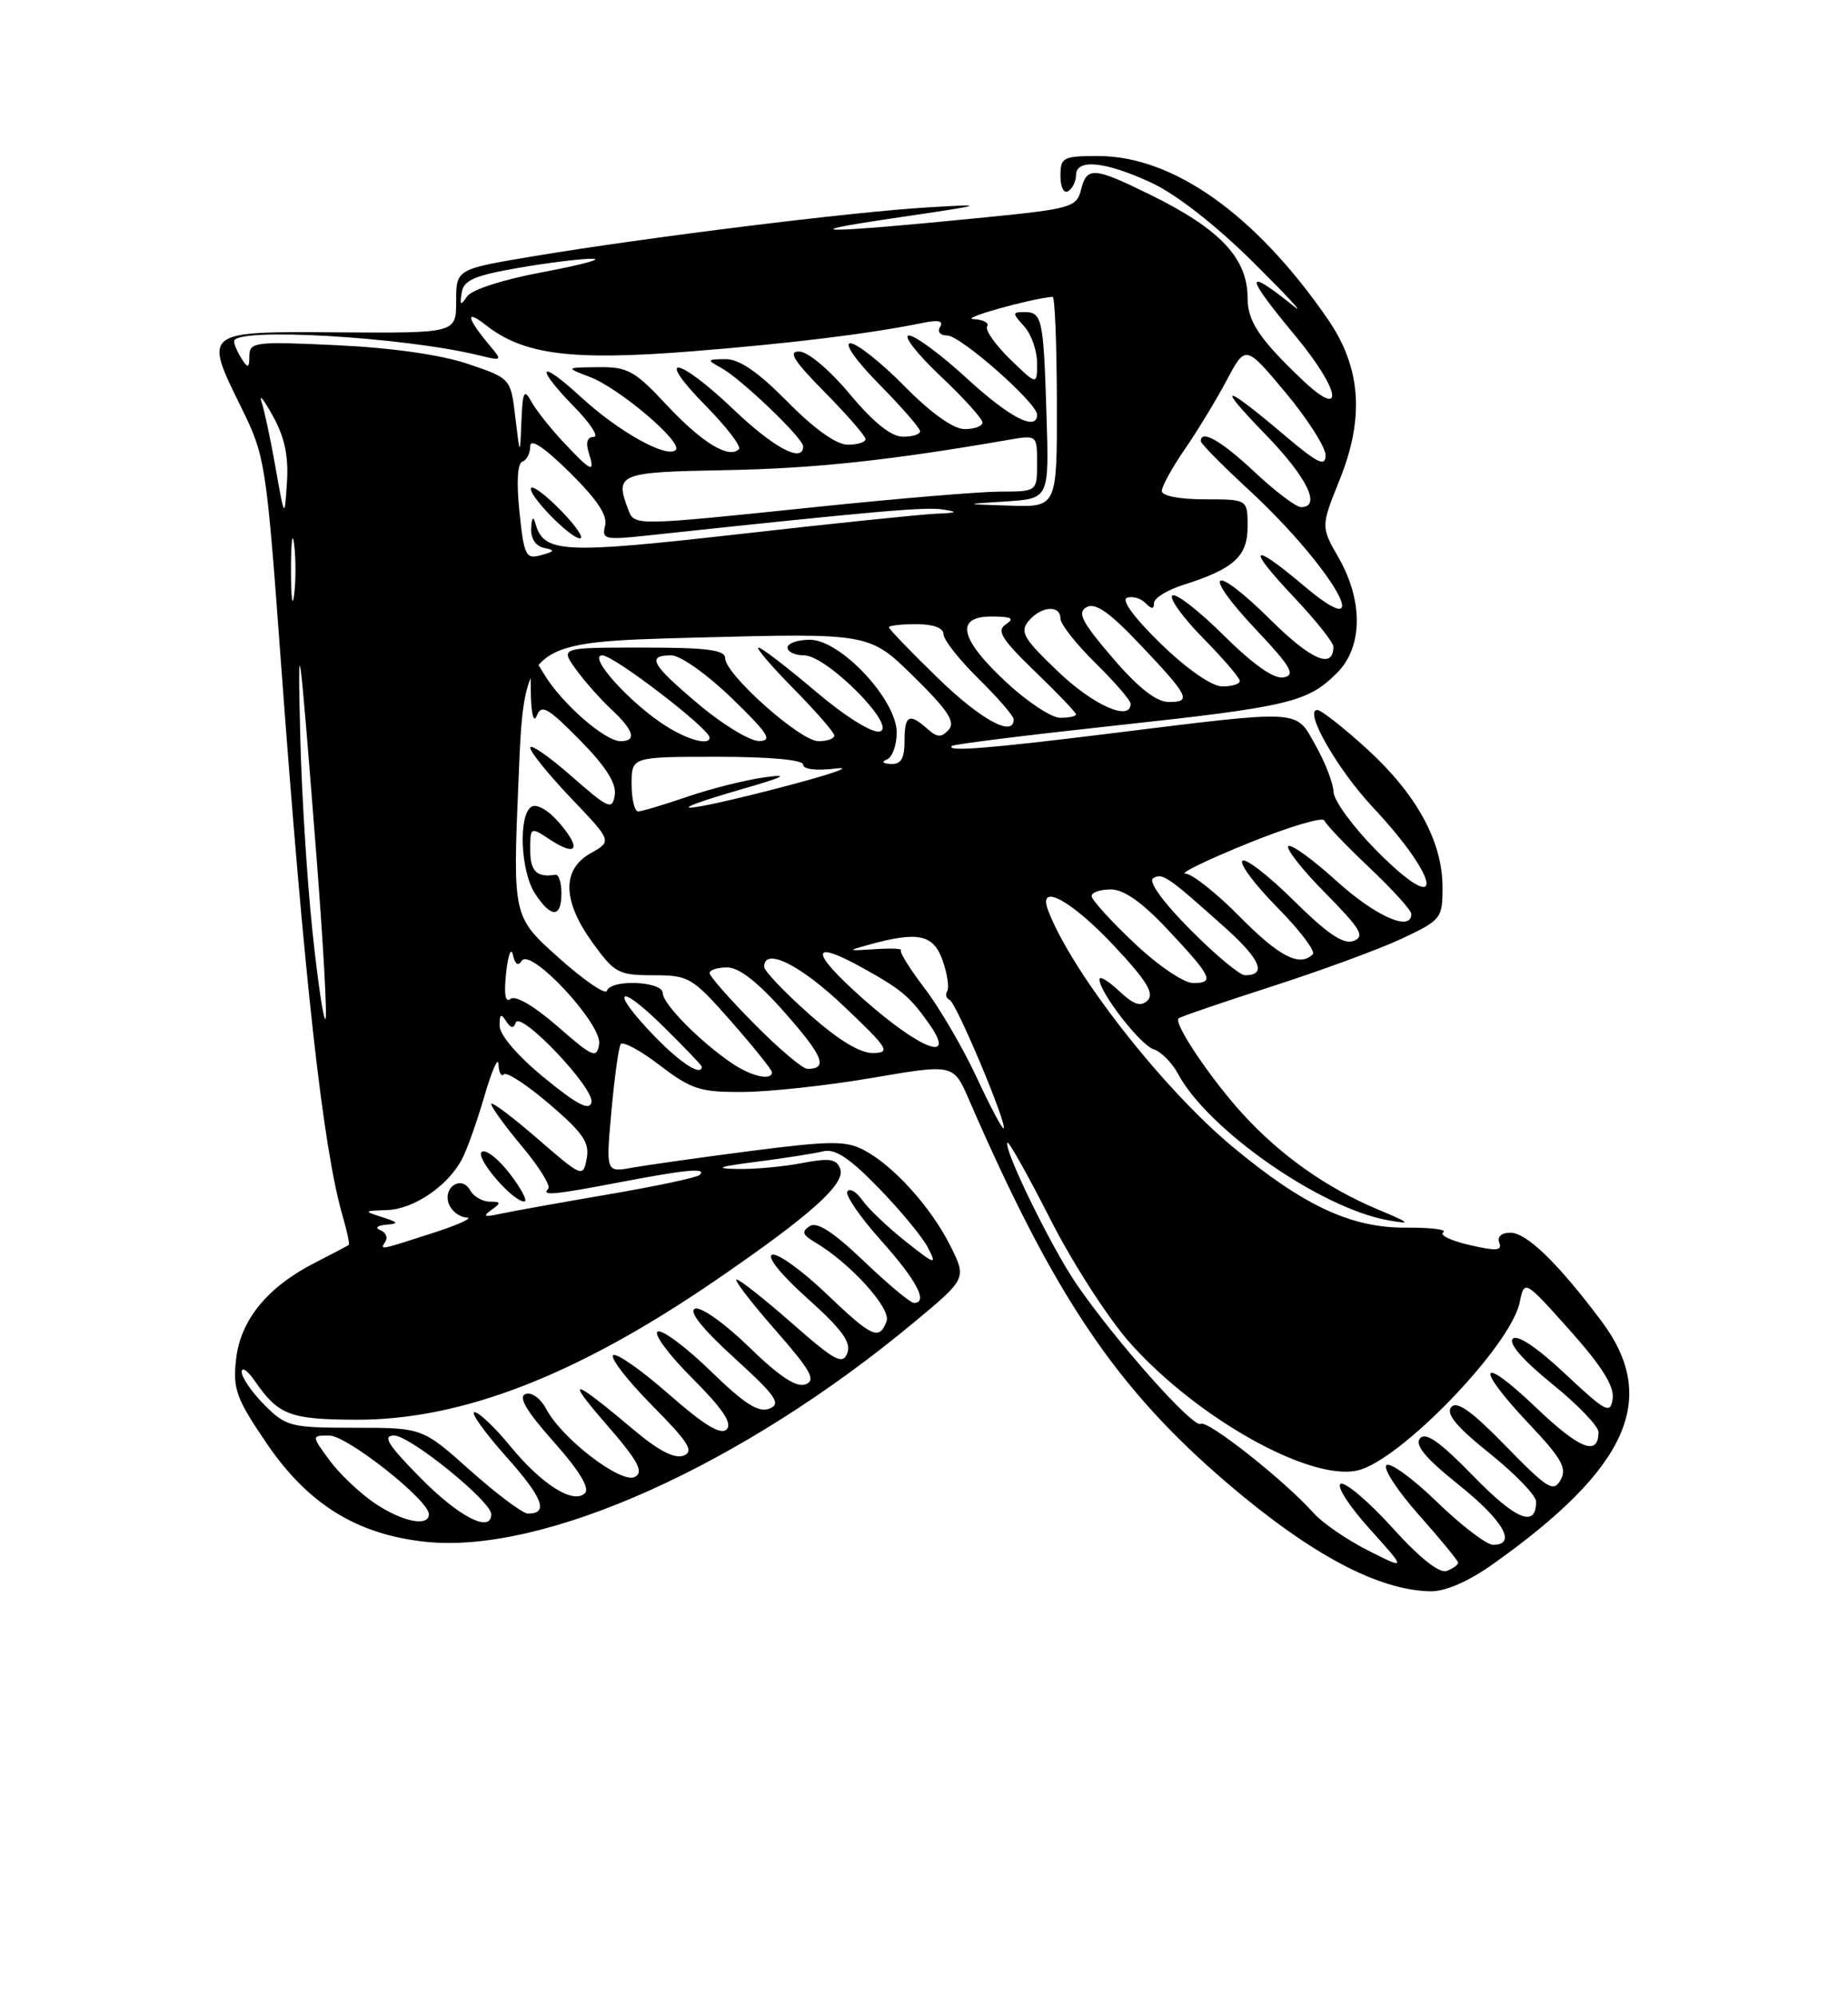 <?xml version="1.0" encoding="UTF-8" standalone="no"?>
<!DOCTYPE svg PUBLIC "-//W3C//DTD SVG 1.1//EN" "http://www.w3.org/Graphics/SVG/1.1/DTD/svg11.dtd" >
<svg xmlns="http://www.w3.org/2000/svg" xmlns:xlink="http://www.w3.org/1999/xlink" version="1.1" viewBox="0 0 237 256">
 <g >
 <path fill="currentColor"
d=" M 191.50 200.45 C 208.84 188.14 212.81 179.24 205.38 169.33 C 199.78 161.87 195.79 158.00 193.70 158.00 C 192.55 158.00 191.98 158.51 192.28 159.29 C 192.67 160.32 191.88 160.37 188.43 159.57 C 186.04 159.02 184.54 158.28 185.10 157.94 C 185.65 157.60 183.50 157.33 180.30 157.35 C 173.29 157.40 167.14 154.53 158.06 146.97 C 149.03 139.46 137.34 124.47 134.41 116.66 C 133.05 113.03 137.40 115.39 142.92 121.28 C 147.03 125.66 148.06 127.34 147.19 128.21 C 146.31 129.09 145.42 128.80 143.51 127.01 C 142.13 125.71 141.00 125.04 141.00 125.52 C 141.00 127.19 146.24 133.94 147.95 134.49 C 148.90 134.79 150.30 136.19 151.06 137.61 C 154.89 144.78 169.33 154.85 178.00 156.40 C 181.09 156.95 180.93 156.79 176.64 154.99 C 170.14 152.26 164.30 148.14 159.45 142.86 C 155.35 138.39 150.48 131.18 151.14 130.53 C 151.34 130.33 156.68 128.51 163.00 126.47 C 169.32 124.44 176.86 121.67 179.75 120.32 C 184.83 117.93 185.00 117.72 185.00 113.74 C 185.00 107.89 181.71 101.85 175.35 96.03 C 172.32 93.27 169.43 91.00 168.94 91.00 C 167.15 91.00 171.50 98.60 176.09 103.50 C 184.98 112.99 185.34 117.93 176.48 108.97 C 173.51 105.96 171.05 102.60 171.02 101.50 C 170.99 100.40 169.95 97.71 168.71 95.52 C 166.08 90.87 167.34 90.93 142.00 94.06 C 126.69 95.95 121.27 96.37 122.08 95.61 C 122.31 95.39 131.72 94.22 143.00 93.00 C 165.33 90.58 167.70 90.02 171.47 86.25 C 174.77 82.96 174.85 77.05 171.68 71.50 C 169.39 67.50 169.39 67.50 171.80 61.51 C 175.02 53.52 174.55 47.11 170.30 40.93 C 161.07 27.53 150.48 20.00 140.84 20.00 C 136.31 20.00 136.00 20.17 136.00 22.56 C 136.00 24.01 136.43 24.85 137.00 24.50 C 137.55 24.16 138.00 23.23 138.00 22.44 C 138.00 20.30 141.80 20.69 147.70 23.44 C 150.86 24.91 155.94 28.88 160.70 33.59 C 164.99 37.85 167.38 40.42 166.00 39.31 C 159.54 34.11 159.56 35.16 166.07 42.98 C 171.93 50.03 172.58 53.97 167.00 48.67 C 161.52 43.46 160.00 41.19 160.00 38.21 C 160.00 33.09 156.48 29.36 147.50 24.95 C 140.25 21.39 139.38 21.33 138.63 24.35 C 138.07 26.56 137.34 26.77 126.27 27.87 C 105.69 29.92 101.01 29.96 114.50 27.98 C 126.53 26.21 126.87 26.11 119.00 26.58 C 109.25 27.16 83.18 30.39 68.50 32.83 C 58.50 34.50 58.50 34.50 58.50 38.60 C 58.50 42.70 58.50 42.70 43.52 42.60 C 25.95 42.48 26.09 42.37 30.98 52.31 C 34.02 58.48 34.15 59.35 36.03 84.90 C 39.04 125.83 41.43 147.26 43.96 155.93 C 44.51 157.82 44.86 159.45 44.73 159.56 C 44.60 159.67 42.70 160.67 40.50 161.79 C 34.34 164.91 30.85 169.15 30.28 174.18 C 29.85 178.04 30.27 179.22 34.15 184.93 C 39.48 192.80 45.77 196.69 54.62 197.62 C 69.80 199.21 95.22 187.78 117.24 169.47 C 123.97 163.87 123.97 163.87 121.88 159.68 C 119.40 154.74 114.58 149.39 110.80 147.41 C 108.46 146.19 106.51 146.21 96.30 147.52 C 89.81 148.36 82.97 149.33 81.10 149.66 C 77.70 150.28 77.70 150.28 78.41 142.45 C 78.80 138.14 79.33 134.27 79.60 133.84 C 79.86 133.42 82.12 134.63 84.61 136.54 C 88.68 139.64 89.80 140.00 95.33 139.96 C 98.72 139.94 106.17 139.13 111.89 138.15 C 122.28 136.37 122.28 136.37 124.26 140.93 C 135.24 166.20 143.18 177.97 157.49 190.18 C 168.18 199.29 176.80 203.86 183.50 203.96 C 185.39 203.98 188.37 202.68 191.50 200.45 Z  M 178.60 195.85 C 175.59 192.52 172.60 189.97 171.96 190.18 C 171.32 190.39 172.93 192.93 175.60 195.90 C 180.40 201.23 180.40 201.23 175.45 198.73 C 172.73 197.35 169.60 195.20 168.50 193.97 C 164.82 189.82 154.87 181.96 153.99 182.50 C 153.04 183.10 143.13 171.96 138.06 164.59 C 134.84 159.91 128.58 147.08 129.21 146.46 C 129.39 146.28 131.87 150.71 134.72 156.31 C 137.57 161.92 142.17 169.04 144.93 172.14 C 153.51 181.75 167.92 189.84 174.07 188.48 C 179.48 187.30 193.72 172.56 194.89 166.95 C 195.50 164.00 195.50 164.00 201.32 170.50 C 205.42 175.09 207.04 177.68 206.82 179.26 C 206.53 181.30 205.99 181.02 200.72 176.08 C 197.12 172.70 194.59 171.01 194.01 171.59 C 193.42 172.18 195.32 174.35 199.03 177.36 C 202.32 180.02 205.00 182.80 205.00 183.54 C 205.00 186.70 202.61 185.77 196.99 180.41 C 189.70 173.45 189.02 175.02 196.09 182.50 C 200.28 186.93 200.99 188.19 200.14 189.69 C 199.23 191.31 198.47 190.84 193.11 185.34 C 188.72 180.84 186.83 179.50 186.11 180.36 C 185.41 181.22 186.82 182.91 191.06 186.30 C 194.33 188.92 197.00 191.69 197.00 192.47 C 197.00 195.87 194.43 194.82 188.96 189.20 C 184.68 184.80 182.83 183.50 182.11 184.36 C 181.41 185.22 182.82 186.91 187.06 190.30 C 192.82 194.91 194.59 198.00 191.48 198.00 C 190.64 198.00 187.40 195.52 184.28 192.50 C 181.16 189.47 178.24 187.36 177.80 187.80 C 177.36 188.24 179.25 191.12 182.00 194.21 C 184.75 197.30 187.00 200.04 187.00 200.30 C 187.00 200.57 186.34 201.04 185.54 201.35 C 184.61 201.70 182.09 199.71 178.60 195.85 Z  M 47.98 192.62 C 46.07 191.31 43.47 188.83 42.22 187.12 C 39.94 184.00 39.94 184.00 42.24 184.00 C 44.52 184.00 55.00 192.28 55.00 194.08 C 55.00 195.76 51.51 195.03 47.98 192.62 Z  M 54.00 189.50 C 49.73 185.18 48.99 184.00 50.55 184.00 C 52.59 184.00 63.00 192.43 63.00 194.08 C 63.00 196.54 58.89 194.45 54.00 189.50 Z  M 60.34 188.50 C 54.18 183.00 54.18 183.00 45.51 183.00 C 37.27 183.00 36.70 182.86 33.92 180.08 C 32.32 178.47 31.00 176.57 31.00 175.85 C 31.00 175.14 31.77 175.67 32.70 177.03 C 35.70 181.37 37.18 181.94 45.64 181.97 C 59.20 182.02 73.96 176.30 91.79 164.09 C 103.98 155.74 108.49 151.71 107.75 149.80 C 107.27 148.53 106.35 148.40 102.83 149.08 C 100.45 149.54 96.70 149.88 94.50 149.83 C 91.52 149.77 92.15 149.53 97.00 148.91 C 100.58 148.45 104.43 147.85 105.56 147.57 C 107.09 147.19 108.93 148.40 112.70 152.28 C 115.49 155.15 118.34 158.60 119.02 159.94 C 120.18 162.19 119.95 162.13 116.13 159.11 C 113.86 157.30 111.36 154.93 110.60 153.84 C 109.83 152.75 108.97 152.24 108.67 152.72 C 108.38 153.20 110.34 156.04 113.03 159.04 C 117.58 164.13 119.09 167.00 117.20 167.00 C 116.76 167.00 113.87 164.59 110.78 161.64 C 106.84 157.88 104.76 156.54 103.83 157.16 C 102.78 157.85 102.92 158.28 104.48 159.20 C 109.00 161.85 114.32 167.71 113.70 169.35 C 112.74 171.85 111.87 171.45 105.85 165.70 C 102.79 162.79 99.72 160.59 99.03 160.82 C 98.29 161.07 100.19 163.42 103.56 166.43 C 107.96 170.37 109.19 172.05 108.67 173.42 C 108.07 174.98 107.09 174.45 101.58 169.61 C 98.07 166.53 94.87 164.00 94.47 164.00 C 94.08 164.00 96.28 166.88 99.37 170.40 C 103.99 175.66 104.69 176.91 103.31 177.43 C 102.14 177.88 99.97 176.45 96.07 172.66 C 93.00 169.66 89.90 167.46 89.15 167.73 C 88.27 168.06 90.03 170.27 94.15 174.03 C 99.55 178.95 100.23 179.93 98.67 180.55 C 97.28 181.10 95.47 179.94 91.17 175.76 C 88.05 172.72 84.99 170.43 84.36 170.66 C 83.74 170.90 85.71 173.58 88.74 176.61 C 92.67 180.54 93.96 182.44 93.19 183.21 C 92.43 183.97 90.27 182.65 85.72 178.65 C 82.19 175.56 79.00 173.33 78.63 173.71 C 78.25 174.08 80.51 176.98 83.65 180.16 C 88.32 184.87 89.05 186.04 87.67 186.57 C 86.54 187.01 84.46 185.94 81.39 183.36 C 73.33 176.58 72.37 176.35 77.70 182.49 C 81.83 187.24 82.60 188.65 81.44 189.29 C 79.72 190.26 72.12 184.46 70.06 180.61 C 69.31 179.21 68.16 178.38 67.39 178.68 C 66.43 179.05 67.53 180.89 71.01 184.80 C 74.27 188.46 75.66 190.74 75.02 191.38 C 73.55 192.85 69.48 190.29 65.40 185.31 C 63.46 182.94 61.41 181.00 60.85 181.00 C 60.30 181.00 62.11 183.55 64.88 186.66 C 69.65 192.00 70.41 194.01 67.69 194.00 C 67.04 193.99 63.73 191.52 60.34 188.50 Z  M 49.45 159.09 C 49.76 158.58 49.45 157.94 48.76 157.66 C 48.05 157.38 48.37 157.08 49.50 156.98 C 51.20 156.83 51.13 156.68 49.00 156.00 C 46.59 155.23 46.61 155.20 49.62 155.10 C 53.01 154.99 57.33 152.10 59.20 148.67 C 59.85 147.48 61.16 143.80 62.12 140.50 C 63.08 137.20 63.89 135.36 63.93 136.42 C 63.97 137.47 64.28 138.05 64.63 137.70 C 64.98 137.35 67.62 139.08 70.49 141.54 C 74.77 145.20 75.64 146.46 75.24 148.50 C 74.78 150.96 74.67 150.92 68.88 145.90 C 65.65 143.10 63.00 141.12 63.00 141.51 C 63.00 141.90 64.79 144.36 66.97 146.97 C 69.16 149.58 70.66 152.01 70.31 152.36 C 69.36 153.31 71.00 153.16 79.66 151.50 C 88.09 149.89 90.68 149.65 89.74 150.59 C 89.42 150.92 84.16 152.04 78.06 153.08 C 71.97 154.12 65.75 155.24 64.24 155.56 C 62.13 156.02 61.84 155.92 63.00 155.10 C 64.30 154.17 64.28 154.03 62.80 154.02 C 61.86 154.01 60.73 153.35 60.29 152.55 C 59.18 150.58 56.75 152.18 57.57 154.33 C 57.93 155.25 58.95 156.02 59.86 156.05 C 60.76 156.08 58.80 156.98 55.50 158.04 C 48.48 160.30 48.72 160.26 49.45 159.09 Z  M 65.44 150.51 C 63.98 148.59 62.34 147.29 61.81 147.62 C 60.80 148.24 65.71 154.00 67.24 154.00 C 67.71 154.00 66.90 152.43 65.44 150.51 Z  M 125.24 138.06 C 123.48 134.30 120.50 129.19 118.60 126.70 C 116.70 124.21 115.33 122.01 115.54 121.80 C 115.75 121.58 114.25 121.52 112.21 121.66 C 108.63 121.89 108.60 121.87 111.50 121.07 C 117.74 119.34 119.72 119.77 120.89 123.11 C 121.49 124.83 121.75 126.59 121.48 127.03 C 121.21 127.47 121.35 127.98 121.79 128.16 C 122.64 128.52 129.21 144.13 128.71 144.62 C 128.56 144.78 126.99 141.83 125.24 138.06 Z  M 69.81 138.15 C 66.43 135.39 64.10 132.69 64.08 131.50 C 64.04 130.00 64.25 129.84 64.89 130.86 C 65.48 131.80 65.88 131.87 66.14 131.08 C 66.69 129.43 76.26 139.48 75.85 141.29 C 75.59 142.41 74.01 141.59 69.81 138.15 Z  M 93.97 136.35 C 89.89 133.62 85.00 128.69 85.00 127.30 C 85.00 125.76 78.34 125.47 77.83 127.00 C 77.65 127.54 74.86 125.63 71.63 122.74 C 65.76 117.49 65.76 117.49 66.50 99.90 C 67.23 82.30 67.23 82.30 89.37 81.72 C 111.50 81.14 111.50 81.14 117.16 86.70 C 121.59 91.05 122.57 92.55 121.66 93.54 C 120.72 94.57 120.20 94.54 118.92 93.41 C 116.60 91.34 116.00 91.66 116.00 95.00 C 116.00 97.22 115.55 97.98 114.25 97.92 C 113.20 97.87 113.00 97.64 113.75 97.34 C 114.44 97.06 115.00 95.51 115.00 93.89 C 115.00 89.69 107.80 82.00 103.87 82.00 C 102.29 82.00 101.00 82.45 101.00 83.00 C 101.00 83.55 101.96 84.00 103.13 84.00 C 106.05 84.00 115.20 93.24 112.80 93.76 C 111.81 93.97 108.33 91.79 104.53 88.56 C 100.92 85.50 97.66 83.00 97.27 83.00 C 96.88 83.00 98.92 85.38 101.78 88.28 C 104.65 91.19 107.00 93.89 107.00 94.28 C 107.00 94.68 106.08 95.00 104.96 95.00 C 102.63 95.00 93.00 86.43 93.00 84.36 C 93.00 83.30 90.69 83.00 82.43 83.00 C 71.86 83.00 71.86 83.00 73.83 85.75 C 74.92 87.26 76.97 89.59 78.40 90.92 C 81.31 93.64 81.70 95.00 79.58 95.00 C 77.60 95.00 72.10 90.21 69.86 86.54 C 68.01 83.50 68.01 83.50 68.07 88.50 C 68.11 91.48 68.42 92.79 68.84 91.73 C 69.43 90.23 70.26 90.69 74.36 94.85 C 77.70 98.25 79.07 100.40 78.84 101.90 C 78.53 103.88 78.06 103.67 73.25 99.45 C 70.36 96.92 68.00 95.29 68.00 95.83 C 68.00 96.37 70.36 99.29 73.25 102.32 C 78.50 107.82 78.50 107.82 75.75 109.36 C 72.03 111.45 72.12 115.48 76.01 120.85 C 78.81 124.72 79.34 125.00 83.78 125.00 C 88.36 125.00 88.77 125.25 93.78 130.93 C 96.65 134.20 99.00 137.12 99.00 137.43 C 99.00 138.54 96.41 137.98 93.97 136.35 Z  M 72.00 114.50 C 72.00 113.12 71.66 112.05 71.25 112.12 C 68.84 112.50 68.00 111.68 68.00 108.98 C 68.00 105.97 68.02 105.96 70.53 107.61 C 74.00 109.89 74.60 108.81 71.72 105.46 C 70.34 103.85 68.84 102.98 68.16 103.40 C 66.45 104.46 66.75 111.68 68.62 114.54 C 70.68 117.69 72.00 117.68 72.00 114.50 Z  M 84.00 132.88 C 78.19 126.90 79.08 125.67 85.00 131.50 C 87.75 134.21 90.00 136.55 90.00 136.71 C 90.00 138.01 87.32 136.30 84.00 132.88 Z  M 96.72 131.22 C 93.57 128.04 91.00 125.12 91.00 124.72 C 91.00 124.32 92.02 124.00 93.28 124.00 C 94.80 124.00 97.27 125.94 100.73 129.88 C 105.59 135.40 106.22 137.00 103.55 137.00 C 102.94 137.00 99.86 134.40 96.72 131.22 Z  M 71.50 131.55 C 68.52 128.95 66.09 127.53 65.48 128.03 C 64.80 128.58 64.61 127.45 64.91 124.68 C 65.16 122.38 65.55 121.35 65.78 122.40 C 66.05 123.60 66.46 123.88 66.90 123.16 C 68.01 121.36 77.25 131.28 76.84 133.83 C 76.53 135.72 76.03 135.51 71.50 131.55 Z  M 103.70 129.92 C 100.56 127.13 98.00 124.43 98.00 123.92 C 98.00 121.36 102.62 123.64 108.22 128.97 C 113.95 134.41 114.28 134.93 111.95 134.97 C 110.27 134.99 107.46 133.27 103.70 129.92 Z  M 110.66 128.00 C 103.81 121.92 103.83 120.27 110.72 124.11 C 115.60 126.82 116.67 127.72 119.11 131.16 C 122.81 136.36 118.09 134.59 110.66 128.00 Z  M 40.06 119.27 C 39.38 112.80 38.68 101.65 38.51 94.50 C 38.14 79.72 38.37 81.44 40.59 109.83 C 41.46 121.01 41.98 130.35 41.74 130.60 C 41.49 130.84 40.74 125.74 40.06 119.27 Z  M 145.44 120.85 C 142.45 118.03 140.00 115.33 140.00 114.85 C 140.00 114.38 141.11 114.00 142.46 114.00 C 144.13 114.00 146.47 115.65 149.71 119.10 C 155.44 125.20 155.82 126.00 153.02 126.00 C 151.82 126.00 148.51 123.76 145.44 120.85 Z  M 152.62 119.12 C 149.11 115.58 147.23 112.97 147.89 112.57 C 149.07 111.84 149.72 112.29 157.08 118.87 C 161.66 122.97 162.52 125.00 159.66 125.00 C 158.99 125.00 155.82 122.35 152.62 119.12 Z  M 159.00 117.50 C 156.01 114.47 152.88 111.99 152.03 111.98 C 151.19 111.97 154.78 110.23 160.00 108.11 C 165.22 105.99 169.65 104.67 169.84 105.16 C 170.03 105.66 172.62 108.37 175.59 111.18 C 178.57 113.99 181.00 116.67 181.00 117.15 C 181.00 119.48 176.43 117.46 171.42 112.93 C 168.34 110.14 165.55 108.12 165.22 108.45 C 164.89 108.78 167.03 111.50 169.99 114.49 C 174.51 119.07 175.08 120.03 173.60 120.60 C 172.31 121.10 170.27 119.72 165.94 115.45 C 162.70 112.24 159.73 109.94 159.33 110.33 C 158.94 110.73 160.96 113.43 163.83 116.33 C 166.70 119.24 168.74 121.93 168.36 122.31 C 166.69 123.98 164.07 122.63 159.00 117.50 Z  M 81.00 100.50 C 81.00 97.00 81.00 97.00 92.00 97.00 C 98.75 97.00 103.00 97.39 103.00 98.01 C 103.00 98.62 104.71 98.81 107.25 98.50 C 109.59 98.21 106.35 99.32 100.05 100.95 C 87.27 104.28 83.88 104.40 95.20 101.13 C 100.63 99.56 101.36 99.18 98.06 99.63 C 95.61 99.97 91.15 101.09 88.15 102.12 C 85.14 103.15 82.31 104.00 81.84 104.00 C 81.38 104.00 81.00 102.42 81.00 100.50 Z  M 85.50 93.12 C 80.89 90.24 75.25 84.00 77.25 84.00 C 78.73 84.00 91.00 93.41 91.00 94.54 C 91.00 95.57 88.32 94.88 85.50 93.12 Z  M 89.61 90.28 C 83.53 85.17 82.87 84.00 86.09 84.00 C 87.26 84.00 90.65 86.40 93.84 89.48 C 98.51 94.01 99.13 94.96 97.36 94.98 C 96.18 94.99 92.69 92.88 89.61 90.28 Z  M 120.25 86.88 C 116.81 83.54 114.00 80.63 114.00 80.40 C 114.00 80.18 115.58 80.00 117.50 80.00 C 119.69 80.00 121.00 80.48 121.00 81.29 C 121.00 82.00 123.03 84.57 125.50 87.00 C 127.97 89.43 130.00 91.77 130.00 92.21 C 130.00 94.56 125.77 92.25 120.25 86.88 Z  M 128.96 87.36 C 123.03 81.82 122.45 78.99 127.25 79.02 C 129.74 79.03 130.15 79.26 129.00 80.02 C 127.77 80.83 128.43 81.91 132.75 86.08 C 135.64 88.86 138.00 91.33 138.00 91.57 C 138.00 91.81 137.08 92.00 135.96 92.00 C 134.83 92.00 131.68 89.91 128.96 87.36 Z  M 135.72 86.10 C 131.26 81.86 130.76 80.99 131.91 79.60 C 133.51 77.68 136.00 77.49 136.00 79.29 C 136.00 80.00 138.03 82.57 140.50 85.00 C 142.97 87.43 145.00 89.77 145.00 90.21 C 145.00 92.52 140.23 90.41 135.72 86.10 Z  M 142.67 84.30 C 138.73 79.71 138.12 78.51 139.35 77.82 C 140.47 77.20 142.26 78.45 146.18 82.58 C 152.51 89.25 152.89 90.01 149.83 89.97 C 148.26 89.95 145.93 88.11 142.67 84.30 Z  M 148.89 82.53 C 145.52 79.26 143.78 76.92 144.52 76.63 C 145.20 76.37 146.26 76.66 146.88 77.28 C 147.71 78.11 148.00 78.11 148.00 77.28 C 148.00 76.66 149.69 75.62 151.75 74.97 C 158.26 72.90 160.00 71.32 160.00 67.48 C 160.00 64.00 160.00 64.00 154.50 64.00 C 151.26 64.00 149.00 63.56 149.00 62.93 C 149.00 62.34 150.33 59.92 151.96 57.56 C 153.59 55.19 156.01 51.21 157.33 48.72 C 159.74 44.19 159.74 44.19 164.87 50.32 C 167.69 53.70 170.00 57.31 170.00 58.35 C 170.00 59.88 169.00 59.40 164.75 55.80 C 156.83 49.10 155.83 49.03 162.25 55.64 C 167.63 61.17 169.51 65.00 166.85 65.00 C 166.22 65.00 163.54 62.98 160.90 60.50 C 156.59 56.47 154.00 54.99 154.00 56.55 C 154.00 56.86 156.77 59.67 160.17 62.80 C 170.92 72.74 176.98 83.32 167.19 75.06 C 160.42 69.35 159.78 70.01 165.85 76.44 C 168.68 79.43 171.00 82.33 171.00 82.88 C 171.00 85.83 168.18 84.63 162.93 79.43 C 155.44 72.02 153.91 73.09 161.09 80.71 C 165.58 85.47 166.18 86.52 164.63 86.82 C 163.39 87.07 160.77 85.23 156.90 81.40 C 153.69 78.22 150.73 75.94 150.34 76.33 C 149.94 76.72 151.73 79.19 154.31 81.81 C 156.89 84.43 159.00 86.89 159.00 87.28 C 159.00 87.68 157.99 87.99 156.75 87.98 C 155.40 87.97 152.26 85.79 148.89 82.53 Z  M 37.32 73.00 C 37.32 69.42 37.50 67.96 37.72 69.75 C 37.95 71.54 37.95 74.46 37.72 76.25 C 37.50 78.04 37.32 76.58 37.32 73.00 Z  M 66.62 65.63 C 66.22 61.82 66.36 59.38 66.99 59.17 C 67.55 58.98 68.00 58.10 68.00 57.20 C 68.00 56.14 69.75 57.29 73.05 60.54 C 76.56 64.00 77.95 66.07 77.60 67.39 C 77.16 69.12 77.57 69.22 82.81 68.66 C 112.15 65.52 118.64 64.95 120.90 65.30 C 122.97 65.62 122.79 65.73 120.00 65.85 C 118.08 65.93 106.68 67.11 94.68 68.47 C 72.02 71.03 69.70 70.90 68.65 67.03 C 68.40 66.10 68.19 66.36 68.12 67.68 C 68.05 69.01 68.68 69.99 69.75 70.22 C 71.23 70.52 71.17 70.67 69.38 71.16 C 67.43 71.70 67.21 71.25 66.62 65.63 Z  M 72.01 65.51 C 70.16 63.60 68.41 62.25 68.14 62.53 C 67.48 63.18 73.09 69.00 74.38 69.00 C 74.94 69.00 73.87 67.43 72.01 65.51 Z  M 80.61 65.42 C 78.80 60.70 79.24 60.51 93.10 60.26 C 104.45 60.05 114.22 59.00 129.25 56.39 C 133.00 55.74 133.00 55.74 133.00 59.37 C 133.00 63.00 133.00 63.00 128.25 63.01 C 125.64 63.02 114.95 63.91 104.50 65.00 C 81.50 67.39 81.37 67.40 80.61 65.42 Z  M 35.35 60.00 C 34.72 56.42 33.90 52.60 33.54 51.50 C 33.18 50.40 33.83 51.21 34.99 53.31 C 36.50 56.02 37.02 58.46 36.80 61.81 C 36.50 66.50 36.50 66.50 35.35 60.00 Z  M 129.02 64.27 C 134.55 63.91 134.55 63.91 134.21 53.21 C 133.83 40.84 133.65 40.00 131.38 40.00 C 129.81 40.00 129.80 40.13 131.35 41.83 C 132.26 42.83 133.00 44.95 133.00 46.52 C 133.00 49.39 133.00 49.39 129.54 46.04 C 127.64 44.19 126.31 42.30 126.60 41.84 C 126.88 41.38 126.08 40.95 124.81 40.90 C 123.08 40.82 132.10 38.29 135.00 38.04 C 135.28 38.02 135.52 44.08 135.54 51.50 C 135.57 65.00 135.57 65.00 129.54 64.81 C 123.50 64.62 123.50 64.62 129.02 64.27 Z  M 72.33 56.75 C 70.64 54.96 68.77 52.60 68.16 51.50 C 67.22 49.78 67.03 50.13 66.87 54.00 C 66.69 58.50 66.69 58.50 66.09 53.50 C 65.50 48.50 65.50 48.50 60.00 46.64 C 56.56 45.48 50.28 44.58 43.25 44.25 C 32.70 43.75 32.00 43.84 31.98 45.61 C 31.97 47.20 31.81 47.26 31.00 46.00 C 30.47 45.17 30.02 44.16 30.02 43.75 C 29.98 41.91 51.76 43.17 61.50 45.56 C 64.37 46.27 64.43 46.21 62.90 44.40 C 59.85 40.77 59.58 39.53 62.31 41.67 C 67.14 45.47 73.25 46.25 88.62 45.04 C 101.53 44.01 111.45 42.79 118.38 41.38 C 120.34 40.97 121.03 41.14 120.57 41.89 C 120.17 42.53 120.57 43.00 121.48 43.00 C 123.17 43.00 133.00 51.65 133.00 53.14 C 133.00 55.35 129.46 53.52 124.00 48.50 C 120.71 45.48 117.37 43.00 116.57 43.00 C 115.77 43.00 117.57 45.32 120.56 48.15 C 123.55 50.97 126.00 53.67 126.00 54.15 C 126.00 54.62 124.97 55.00 123.72 55.00 C 122.27 55.00 119.43 52.98 116.00 49.50 C 113.01 46.47 109.89 44.00 109.07 44.00 C 108.20 44.00 109.78 46.24 112.78 49.28 C 115.65 52.19 118.00 54.89 118.00 55.28 C 118.00 55.68 116.99 55.99 115.75 55.97 C 114.27 55.95 111.97 54.10 109.00 50.53 C 106.45 47.47 103.65 45.09 102.53 45.06 C 101.02 45.01 101.75 46.20 105.78 50.28 C 108.65 53.19 111.00 55.89 111.00 56.28 C 111.00 56.68 109.97 57.00 108.72 57.00 C 107.27 57.00 104.43 54.98 101.00 51.50 C 97.21 47.66 94.80 46.01 93.03 46.03 C 90.64 46.06 90.61 46.12 92.50 47.16 C 95.06 48.56 103.00 56.16 103.00 57.21 C 103.00 59.41 99.25 57.42 94.09 52.50 C 86.90 45.64 83.80 45.19 90.48 51.98 C 93.17 54.71 95.10 57.23 94.77 57.57 C 93.48 58.85 90.05 56.76 85.56 51.97 C 81.39 47.50 80.50 47.01 76.71 47.06 C 72.50 47.11 72.50 47.11 75.63 48.31 C 79.42 49.75 87.62 56.71 86.66 57.67 C 85.54 58.80 79.30 55.31 74.49 50.88 C 69.08 45.90 68.50 46.88 73.70 52.21 C 75.74 54.29 76.83 56.00 76.14 56.00 C 75.32 56.00 75.09 56.72 75.50 58.00 C 76.36 60.72 75.90 60.54 72.33 56.75 Z  M 59.21 37.52 C 59.46 35.91 60.82 35.32 66.51 34.33 C 70.35 33.67 74.62 33.14 76.00 33.17 C 77.38 33.19 74.54 33.95 69.70 34.86 C 64.55 35.82 60.49 37.12 59.90 38.00 C 59.07 39.23 58.95 39.14 59.21 37.52 Z "/>
</g>
</svg>